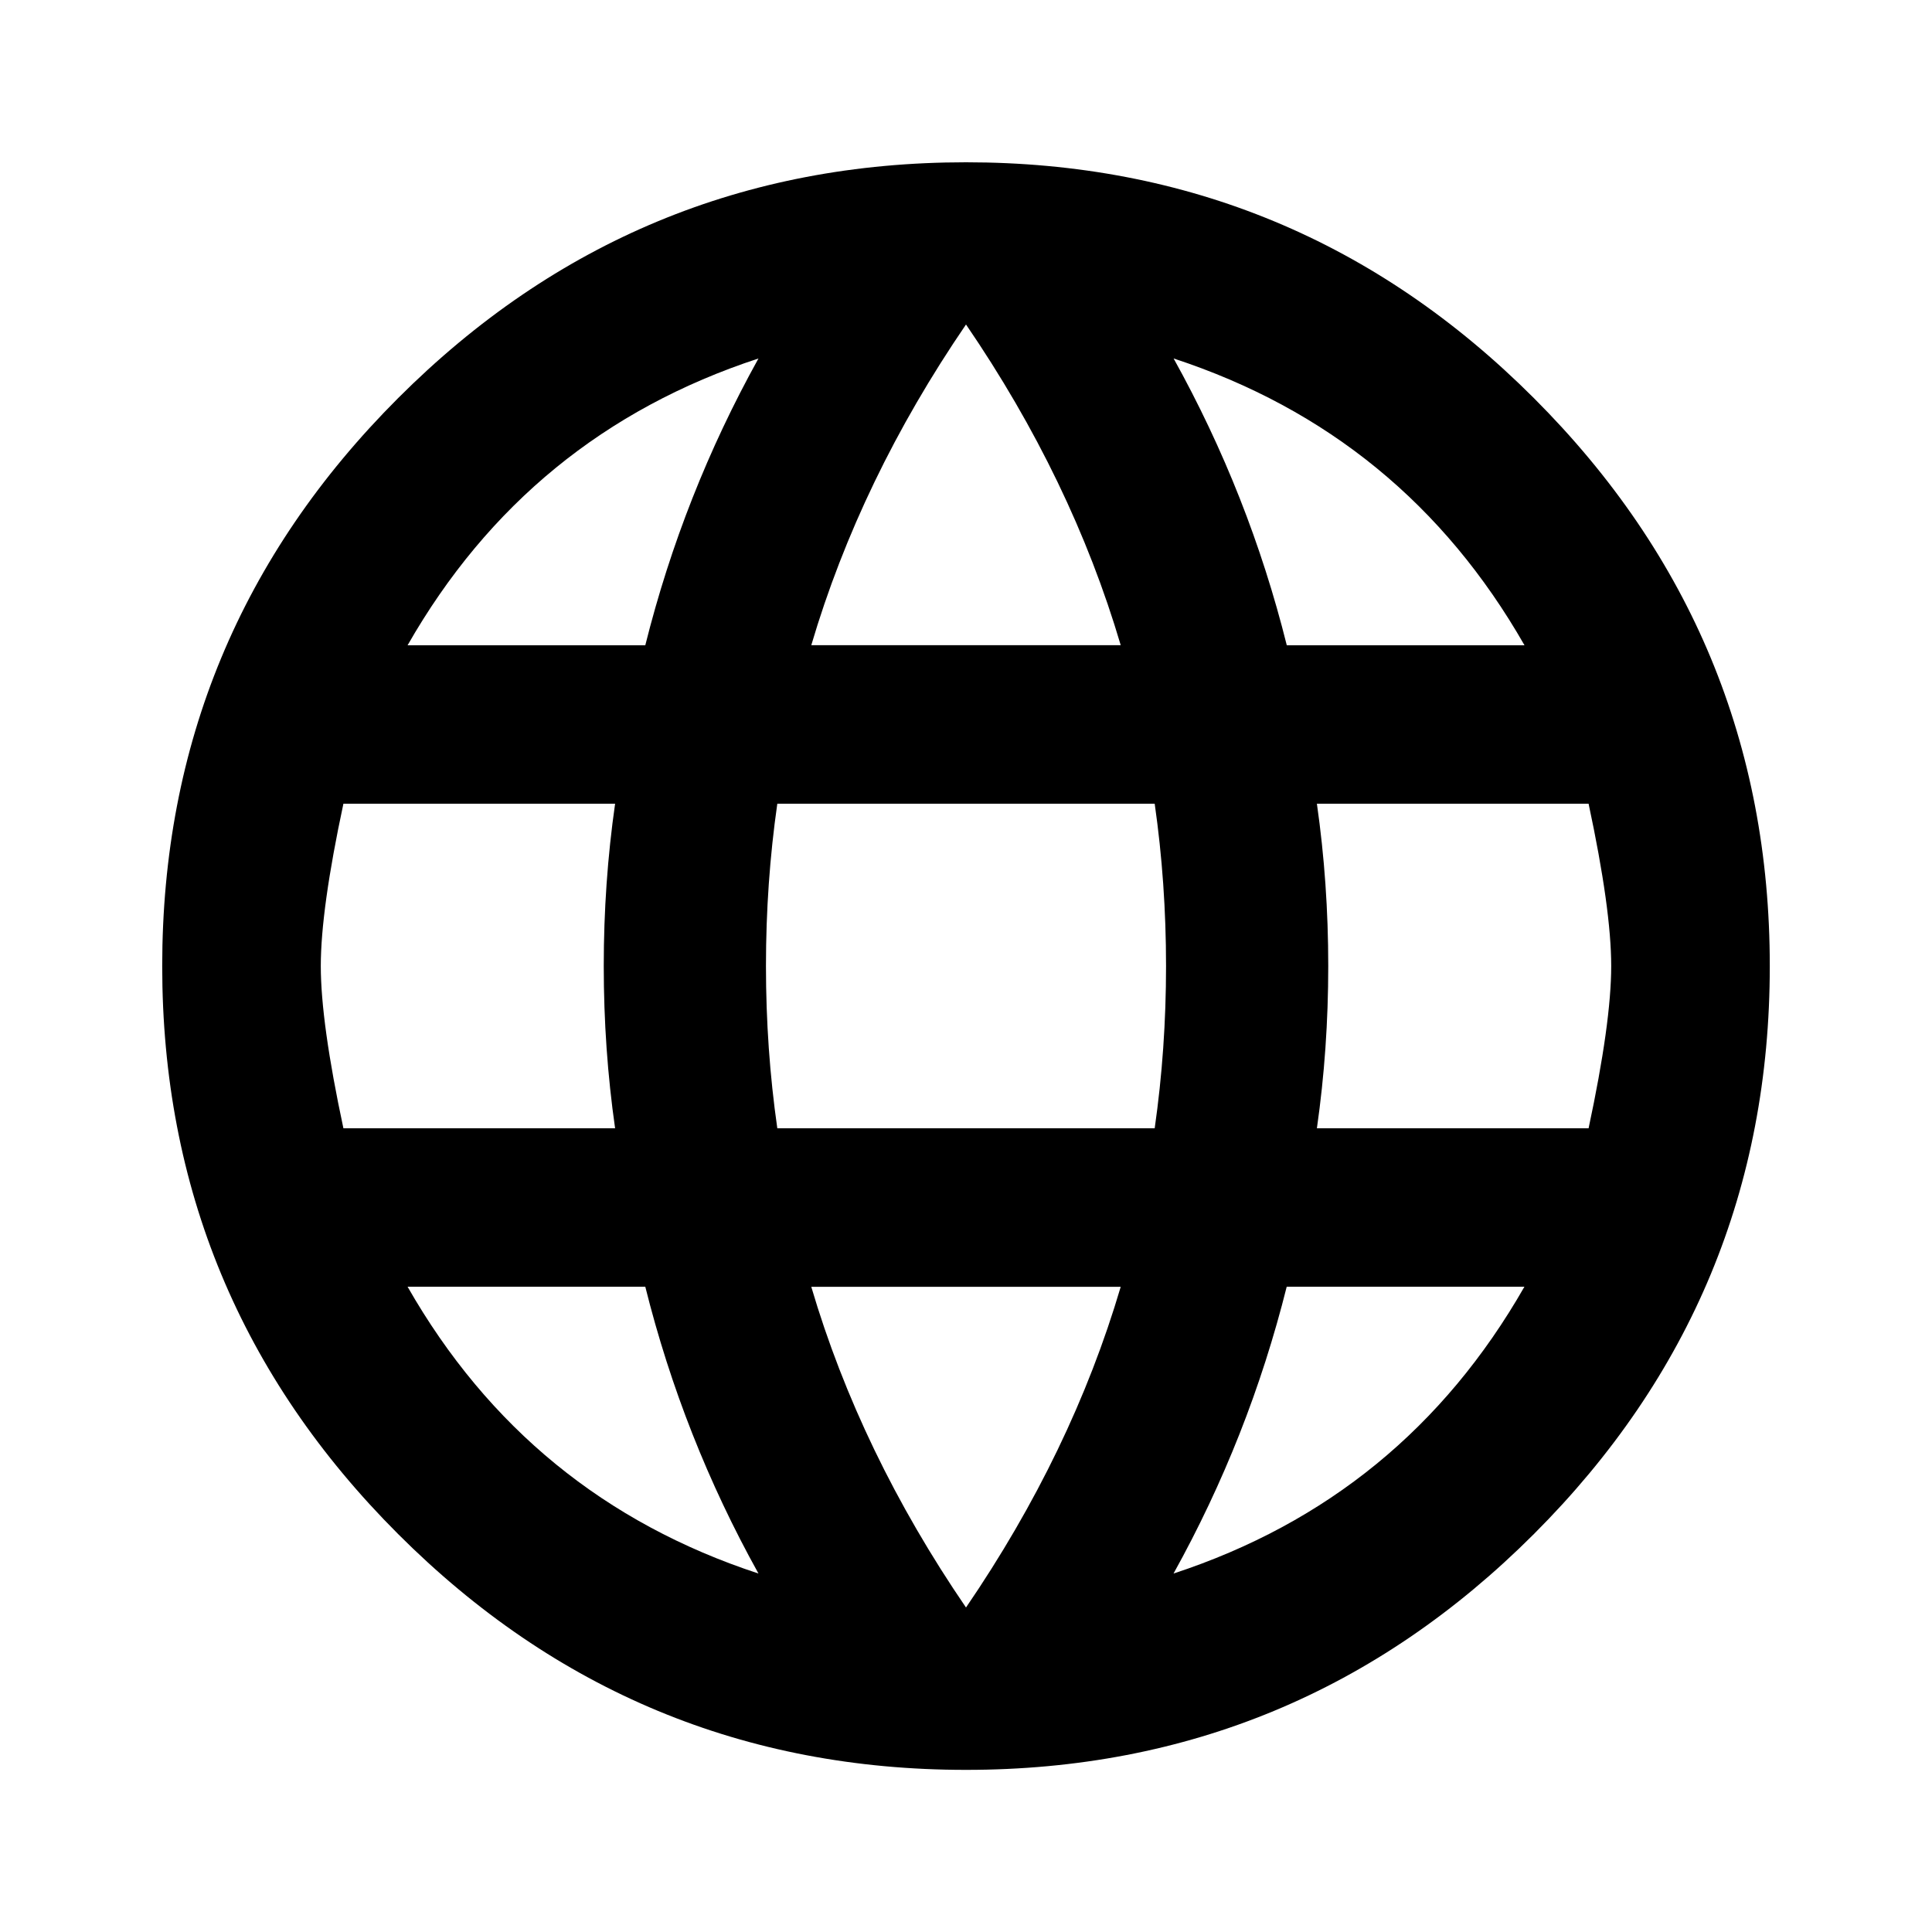<?xml version="1.0" standalone="no"?><!DOCTYPE svg PUBLIC "-//W3C//DTD SVG 1.1//EN" "http://www.w3.org/Graphics/SVG/1.1/DTD/svg11.dtd"><svg t="1558706236961" class="icon" style="" viewBox="0 0 1024 1024" version="1.1" xmlns="http://www.w3.org/2000/svg" p-id="6974" xmlns:xlink="http://www.w3.org/1999/xlink" width="200" height="200"><defs><style type="text/css"></style></defs><path d="M697.984 598.016l144 0q11.989-56.021 11.989-86.016t-11.989-86.016l-144 0q6.016 41.984 6.016 86.016t-6.016 86.016zM621.995 834.005q121.984-40.021 185.984-152.021l-125.995 0q-20.011 80-59.989 152.021zM612.011 598.016q6.016-41.984 6.016-86.016t-6.016-86.016l-200.021 0q-6.016 41.984-6.016 86.016t6.016 86.016l200.021 0zM512 852.011q56.021-82.005 82.005-169.984l-164.011 0q25.984 88.021 82.005 169.984zM342.016 342.016q20.011-80 59.989-152.021-121.984 40.021-185.984 152.021l125.995 0zM216.021 681.984q64 112 185.984 152.021-40.021-72.021-59.989-152.021l-125.995 0zM182.016 598.016l144 0q-6.016-41.984-6.016-86.016t6.016-86.016l-144 0q-11.989 56.021-11.989 86.016t11.989 86.016zM512 171.989q-56.021 82.005-82.005 169.984l164.011 0q-25.984-88.021-82.005-169.984zM808.021 342.016q-64-112-185.984-152.021 40.021 72.021 59.989 152.021l125.995 0zM512 86.016q176 0 301.013 125.013t125.013 301.013-125.013 301.013-301.013 125.013-301.013-125.013-125.013-301.013 125.013-301.013 301.013-125.013z" p-id="6975"></path></svg>